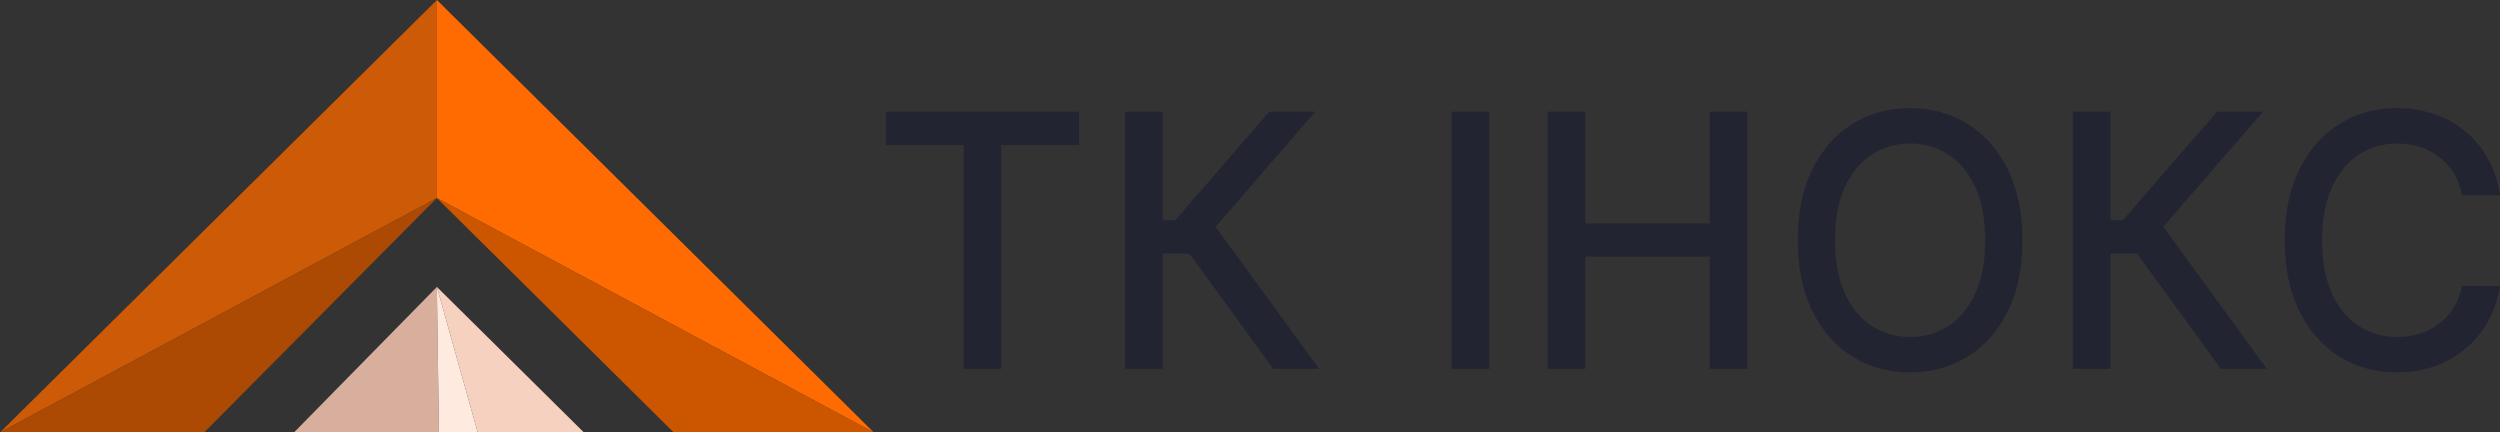 <svg width="185" height="32" viewBox="0 0 185 32" fill="none" xmlns="http://www.w3.org/2000/svg">
<rect x="0" y="0" width="185" height="32" fill="#333333" stroke="none"/>
<path d="M32.33 0L0 32L32.33 14.654V0Z" fill="#CC5A07"/>
<path d="M0 32H15.107L32.33 14.654L0 32Z" fill="#AC4902"/>
<path d="M64.66 32L32.33 0V14.654L64.66 32Z" fill="#FF6B00"/>
<path d="M32.33 14.654L49.855 32H64.66L32.33 14.654Z" fill="#CC5600"/>
<path d="M32.33 21.234L21.755 32H32.481L32.33 21.234Z" fill="#D8AF9C"/>
<path d="M43.208 32L32.33 21.234L35.352 32H43.208Z" fill="#F7D1BF"/>
<path d="M32.33 21.234L32.481 32H35.352L32.33 21.234Z" fill="#FFEADF"/>
<path d="M65.558 10.733V8.26H79.85V10.733H74.088V27.295H71.311V10.733H65.558Z" fill="#232432"/>
<path d="M94.217 27.295L88.014 18.763H86.048V27.295H83.262V8.26H86.048V16.3H86.959L93.938 8.26H97.337L89.952 16.783L97.617 27.295H94.217Z" fill="#232432"/>
<path d="M110.211 8.26V27.295H107.425V8.26H110.211Z" fill="#232432"/>
<path d="M114.523 27.295V8.26H117.309V16.532H126.515V8.26H129.31V27.295H126.515V18.995H117.309V27.295H114.523Z" fill="#232432"/>
<path d="M149.663 17.778C149.663 19.81 149.302 21.558 148.581 23.02C147.859 24.476 146.87 25.598 145.614 26.384C144.364 27.165 142.942 27.556 141.349 27.556C139.75 27.556 138.323 27.165 137.066 26.384C135.816 25.598 134.83 24.473 134.109 23.011C133.387 21.548 133.027 19.804 133.027 17.778C133.027 15.745 133.387 14.001 134.109 12.545C134.83 11.083 135.816 9.961 137.066 9.18C138.323 8.393 139.75 8 141.349 8C142.942 8 144.364 8.393 145.614 9.18C146.87 9.961 147.859 11.083 148.581 12.545C149.302 14.001 149.663 15.745 149.663 17.778ZM146.903 17.778C146.903 16.229 146.66 14.924 146.173 13.865C145.692 12.799 145.031 11.993 144.189 11.448C143.354 10.897 142.407 10.621 141.349 10.621C140.285 10.621 139.335 10.897 138.5 11.448C137.664 11.993 137.003 12.799 136.516 13.865C136.035 14.924 135.795 16.229 135.795 17.778C135.795 19.327 136.035 20.634 136.516 21.7C137.003 22.76 137.664 23.565 138.5 24.117C139.335 24.662 140.285 24.934 141.349 24.934C142.407 24.934 143.354 24.662 144.189 24.117C145.031 23.565 145.692 22.76 146.173 21.7C146.66 20.634 146.903 19.327 146.903 17.778Z" fill="#232432"/>
<path d="M164.346 27.295L158.142 18.763H156.176V27.295H153.39V8.26H156.176V16.3H157.087L164.066 8.26H167.465L160.081 16.783L167.745 27.295H164.346Z" fill="#232432"/>
<path d="M185 14.45H182.187C182.079 13.831 181.877 13.286 181.583 12.815C181.288 12.344 180.927 11.944 180.501 11.616C180.074 11.287 179.596 11.039 179.067 10.872C178.544 10.705 177.988 10.621 177.399 10.621C176.335 10.621 175.382 10.897 174.541 11.448C173.705 12 173.044 12.808 172.557 13.874C172.076 14.94 171.835 16.241 171.835 17.778C171.835 19.327 172.076 20.634 172.557 21.7C173.044 22.766 173.708 23.571 174.55 24.117C175.391 24.662 176.338 24.934 177.39 24.934C177.973 24.934 178.526 24.854 179.049 24.693C179.578 24.526 180.056 24.281 180.483 23.959C180.909 23.636 181.27 23.243 181.565 22.778C181.865 22.307 182.073 21.768 182.187 21.161L185 21.17C184.85 22.106 184.558 22.967 184.125 23.754C183.699 24.535 183.149 25.21 182.475 25.78C181.808 26.344 181.045 26.781 180.185 27.091C179.325 27.401 178.388 27.556 177.372 27.556C175.773 27.556 174.348 27.165 173.098 26.384C171.848 25.598 170.862 24.473 170.14 23.011C169.425 21.548 169.067 19.804 169.067 17.778C169.067 15.745 169.428 14.001 170.149 12.545C170.871 11.083 171.857 9.961 173.107 9.18C174.357 8.393 175.779 8 177.372 8C178.352 8 179.265 8.146 180.113 8.437C180.966 8.722 181.733 9.143 182.412 9.701C183.091 10.252 183.653 10.928 184.098 11.727C184.543 12.52 184.844 13.428 185 14.45Z" fill="#232432"/>
</svg>
